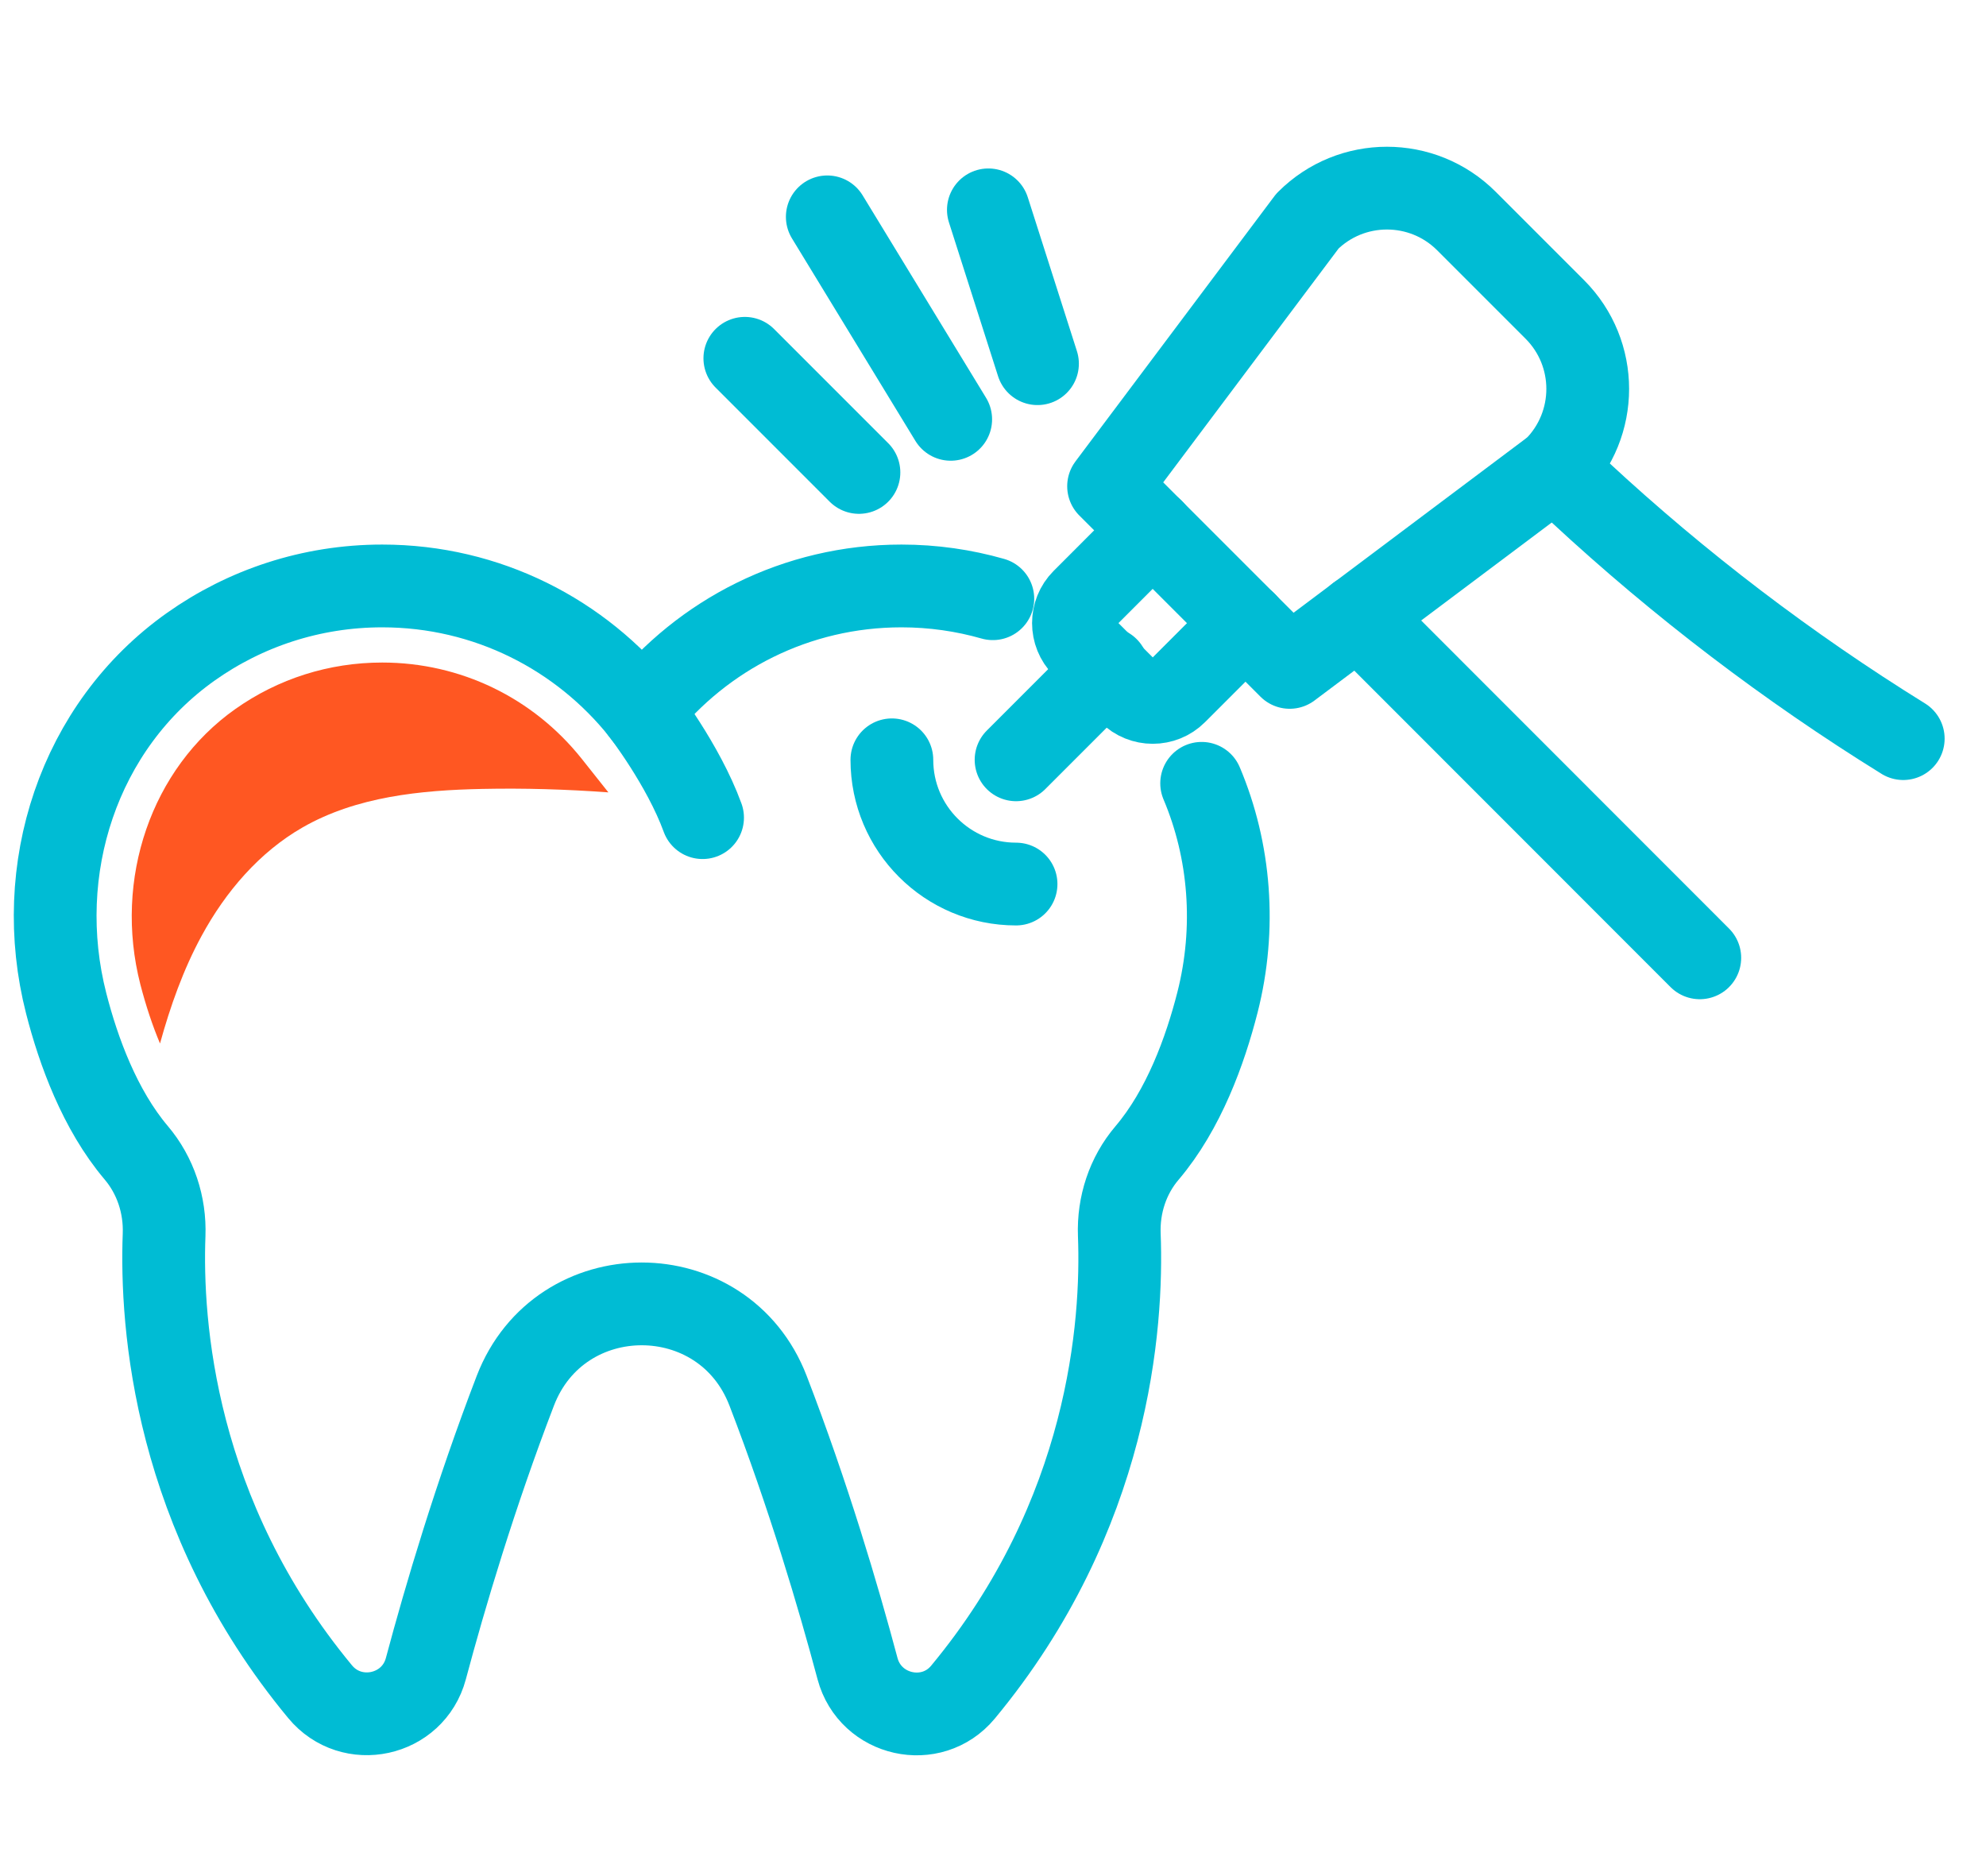 <svg width="72" height="68" viewBox="0 0 72 68" fill="none" xmlns="http://www.w3.org/2000/svg">
<g clip-path="url(#clip0)">
<path d="M34.467 15.199L29.992 7.86" stroke="#00BCD4" stroke-width="3" stroke-miterlimit="10" stroke-linecap="round" stroke-linejoin="round"/>
<path d="M31.14 17.124L27.003 12.987" stroke="#00BCD4" stroke-width="3" stroke-miterlimit="10" stroke-linecap="round" stroke-linejoin="round"/>
<path d="M37.613 13.182L35.832 7.606" stroke="#00BCD4" stroke-width="3" stroke-miterlimit="10" stroke-linecap="round" stroke-linejoin="round"/>
<path d="M35.994 21.701C34.939 21.4 33.828 21.238 32.681 21.238C28.868 21.238 25.471 23.01 23.269 25.777C21.066 23.01 17.67 21.238 13.857 21.238C11.275 21.238 8.882 22.052 6.925 23.436C2.844 26.323 1.159 31.524 2.4 36.369C2.844 38.104 3.621 40.224 4.935 41.778C5.639 42.607 5.99 43.676 5.949 44.763C5.828 48.002 6.305 54.92 11.603 61.315C12.746 62.698 14.976 62.212 15.439 60.482C16.138 57.863 17.23 54.189 18.683 50.408C20.298 46.211 26.23 46.211 27.845 50.408C29.303 54.189 30.39 57.863 31.089 60.482C31.551 62.208 33.773 62.703 34.911 61.333C40.228 54.924 40.704 47.993 40.579 44.754C40.538 43.676 40.885 42.611 41.583 41.792C42.916 40.224 43.693 38.077 44.138 36.332C44.822 33.644 44.6 30.84 43.564 28.392" stroke="#00BCD4" stroke-width="3" stroke-miterlimit="10" stroke-linecap="round"/>
<path d="M23.269 25.777C23.269 25.777 24.768 27.707 25.471 29.636" stroke="#00BCD4" stroke-width="3" stroke-miterlimit="10" stroke-linecap="round"/>
<path d="M56.367 16.981L46.756 24.19L40.19 17.624L47.4 8.013C48.991 6.421 51.573 6.421 53.165 8.013L56.367 11.215C57.959 12.807 57.959 15.384 56.367 16.981Z" stroke="#00BCD4" stroke-width="3" stroke-miterlimit="10" stroke-linecap="round" stroke-linejoin="round"/>
<path d="M40.149 24.227L36.836 27.54" stroke="#00BCD4" stroke-width="3" stroke-miterlimit="10" stroke-linecap="round" stroke-linejoin="round"/>
<path d="M69 26.772C64.826 24.186 60.902 21.201 57.284 17.846C56.691 17.295 56.367 16.981 56.367 16.981" stroke="#00BCD4" stroke-width="3" stroke-miterlimit="10" stroke-linecap="round" stroke-linejoin="round"/>
<path d="M49.237 22.325L61.624 34.717" stroke="#00BCD4" stroke-width="3" stroke-miterlimit="10" stroke-linecap="round" stroke-linejoin="round"/>
<path d="M45.156 22.584L42.624 25.116C42.166 25.574 41.417 25.574 40.959 25.116L39.26 23.417C38.802 22.959 38.802 22.21 39.26 21.752L41.791 19.22" stroke="#00BCD4" stroke-width="3" stroke-miterlimit="10" stroke-linecap="round" stroke-linejoin="round"/>
<path d="M36.836 32.043C34.351 32.043 32.334 30.03 32.334 27.54" stroke="#00BCD4" stroke-width="3" stroke-miterlimit="10" stroke-linecap="round" stroke-linejoin="round"/>
<path d="M13.857 24.014C11.932 24.014 10.09 24.597 8.526 25.703C5.49 27.85 4.107 31.857 5.088 35.679C5.292 36.466 5.532 37.183 5.801 37.822C6.175 36.471 6.643 35.143 7.314 33.912C8.179 32.32 9.405 30.886 10.974 29.988C12.922 28.873 15.245 28.641 17.484 28.595C19.007 28.563 20.534 28.609 22.056 28.72L21.094 27.508C19.326 25.287 16.689 24.014 13.857 24.014Z" fill="#FF5722"/>
</g>
<defs>
<clipPath id="clip0">
<rect width="72" height="68" fill="white"/>
</clipPath>
</defs>
</svg>
